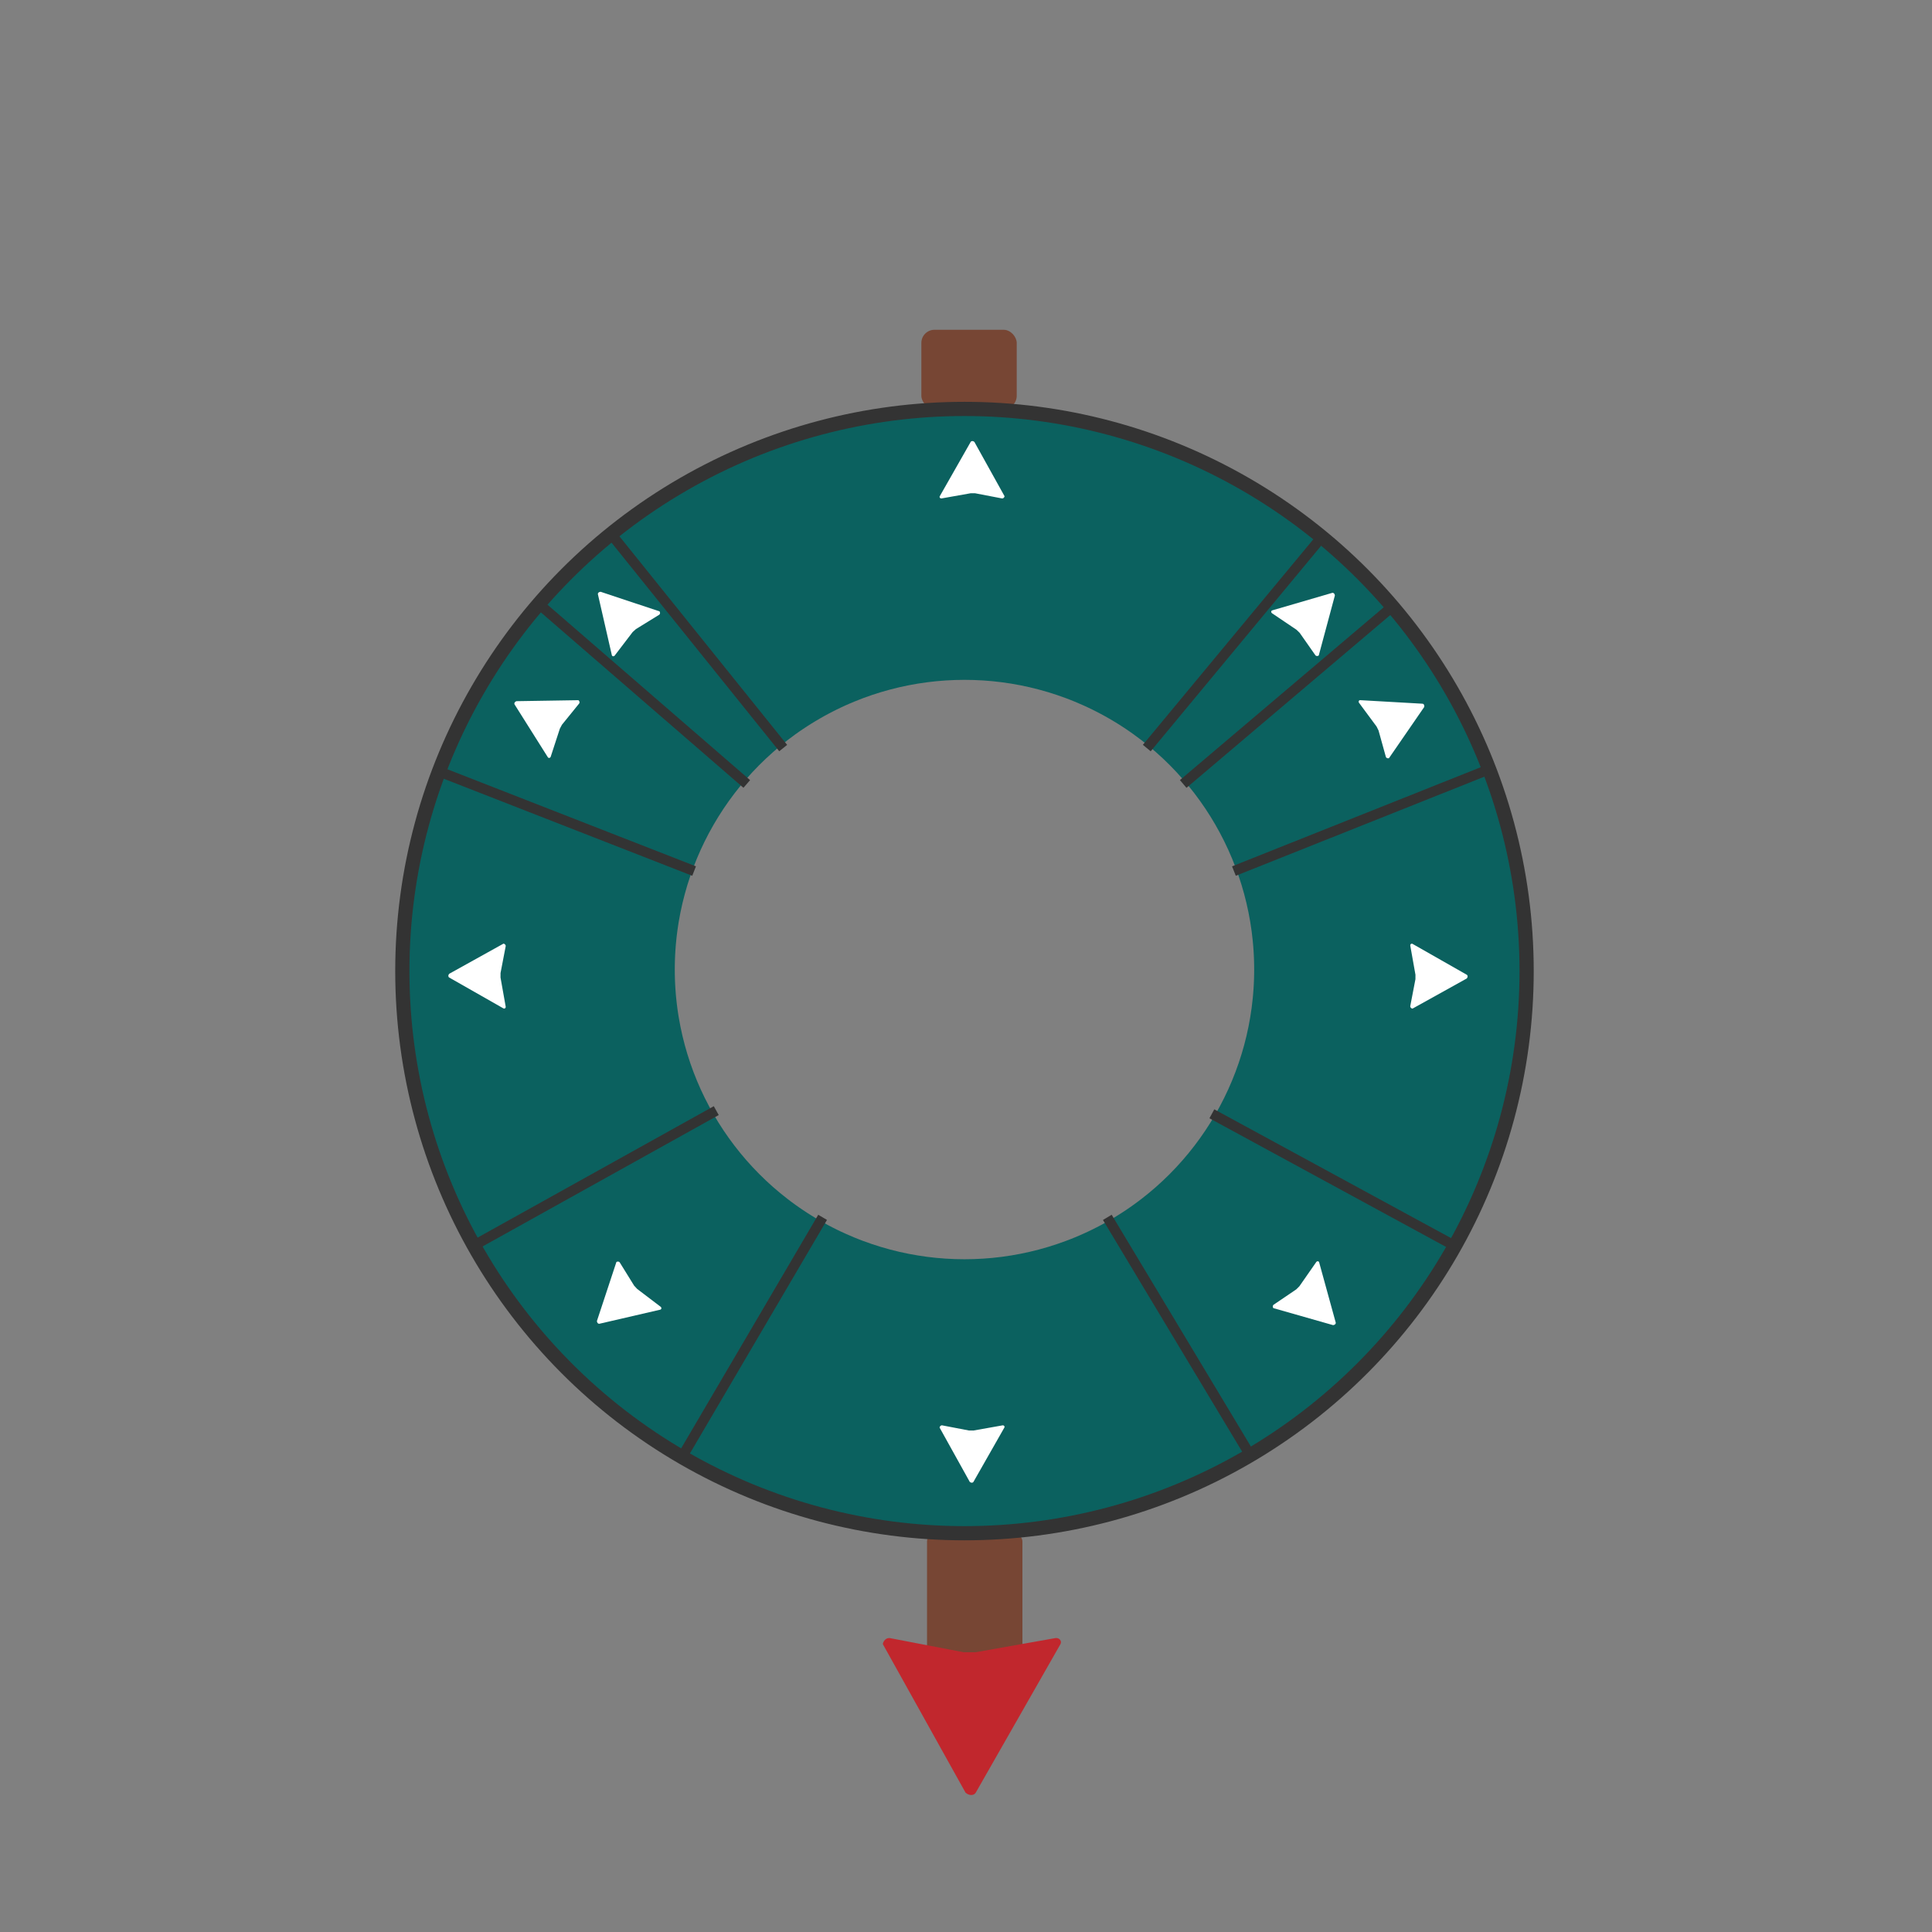<?xml version="1.0" encoding="UTF-8"?>
<svg id="Calque_1" data-name="Calque 1" xmlns="http://www.w3.org/2000/svg" viewBox="0 0 952 952">
  <rect x="0" y="0" width="952" height="952" fill="#808080" stroke="none"/>
  <defs>
    <style>
      .cls-1, .cls-2, .cls-3, .cls-4 {
        fill: none;
      }

      .cls-5 {
        fill: #fff;
      }

      .cls-6 {
        fill: #c1272d;
      }

      .cls-7 {
        fill: #774634;
      }

      .cls-2 {
        stroke-width: 5px;
      }

      .cls-2, .cls-3, .cls-4 {
        stroke-miterlimit: 10;
      }

      .cls-2, .cls-4 {
        stroke: #333;
      }

      .cls-3 {
        stroke: #0b615f;
        stroke-width: 133px;
      }

      .cls-4 {
        stroke-width: 7px;
      }
    </style>
  </defs>
  <g id="Calque_2" data-name="Calque 2">
    <rect class="cls-7" x="454" y="162.5" width="47" height="39" rx="6.48" ry="6.48"/>
    <rect class="cls-7" x="456.8" y="755.5" width="47" height="62" rx="4.03" ry="4.03"/>
    <path class="cls-6" d="m480.8,814.14l39.3-6.98c1.92-.27,3.34,1.57,2.39,3.09l-41.7,73.11c-.93,1.49-3.19,1.55-5,0l-40.78-73.23c.2-1.53,1.65-3.23,3.51-2.95l36.27,6.96"/>
    <circle class="cls-3" cx="475.25" cy="477.75" r="209.25"/>
    <line class="cls-2" x1="597.15" y1="548.83" x2="717" y2="614"/>
    <line class="cls-2" x1="352.94" y1="547.26" x2="233" y2="614"/>
    <circle class="cls-4" cx="475.25" cy="478.5" r="277"/>
    <line class="cls-2" x1="342.02" y1="429.22" x2="216" y2="380"/>
    <line class="cls-2" x1="367.97" y1="386.3" x2="266" y2="298"/>
    <line class="cls-2" x1="385.92" y1="368.61" x2="301" y2="263"/>
    <line class="cls-2" x1="405.34" y1="599.85" x2="336" y2="718"/>
    <line class="cls-2" x1="545.63" y1="599.85" x2="616" y2="717"/>
    <line class="cls-2" x1="608.02" y1="429.22" x2="734" y2="379"/>
    <line class="cls-2" x1="583.03" y1="386.3" x2="686" y2="299"/>
    <line class="cls-2" x1="565.08" y1="368.61" x2="651" y2="265"/>
  </g>
  <g id="Calque_5" data-name="Calque 5">
    <path class="cls-5" d="m246.63,481.68l2.55,14.33c.1.7-.57,1.22-1.13.87l-26.72-15.21c-.54-.34-.57-1.17,0-1.82l26.77-14.87c.56.07,1.18.6,1.08,1.28l-2.54,13.22"/>
    <path class="cls-5" d="m275.87,359.05l-4.51,13.84c-.24.66-1.08.8-1.41.24l-16.39-26.01c-.32-.56.05-1.29.86-1.61l30.61-.49c.46.33.76,1.09.35,1.64l-8.48,10.46"/>
    <path class="cls-5" d="m313.97,635.13l11.59,8.81c.55.45.4,1.28-.24,1.41l-29.95,6.93c-.63.12-1.21-.47-1.24-1.34l9.6-29.07c.46-.32,1.28-.36,1.66.21l7.09,11.45"/>
    <path class="cls-5" d="m479.68,704.9l14.33-2.55c.7-.1,1.22.57.87,1.13l-15.21,26.72c-.34.54-1.17.57-1.82,0l-14.87-26.77c.07-.56.6-1.18,1.28-1.08l13.22,2.54"/>
    <path class="cls-5" d="m311.72,311.47l-8.83,11.57c-.45.55-1.29.4-1.41-.24l-6.86-29.97c-.12-.63.48-1.2,1.34-1.23l29.05,9.67c.32.46.36,1.28-.21,1.66l-11.46,7.07"/>
    <path class="cls-5" d="m478.3,243.05l-14.33,2.55c-.7.1-1.22-.57-.87-1.13l15.21-26.72c.34-.54,1.17-.57,1.82,0l14.87,26.77c-.07.56-.6,1.18-1.28,1.08l-13.22-2.54"/>
    <path class="cls-5" d="m640.28,633.81l8.32-11.95c.43-.56,1.27-.46,1.42.18l8.16,29.64c.15.62-.42,1.22-1.29,1.29l-29.45-8.39c-.34-.45-.41-1.26.14-1.67l11.15-7.56"/>
    <path class="cls-5" d="m697.47,480.31l-2.55-14.33c-.1-.7.57-1.22,1.13-.87l26.72,15.21c.54.34.57,1.17,0,1.82l-26.77,14.87c-.56-.07-1.18-.6-1.08-1.28l2.54-13.22"/>
    <path class="cls-5" d="m678.31,358l-8.66-11.71c-.4-.58-.03-1.35.62-1.28l30.7,1.75c.64.06,1.02.79.81,1.63l-17.37,25.21c-.53.18-1.33-.01-1.53-.67l-3.6-12.98"/>
    <path class="cls-5" d="m638.85,310.31l-12.07-8.14c-.57-.42-.48-1.26.16-1.42l29.52-8.61c.62-.16,1.23.4,1.31,1.27l-7.95,29.57c-.44.35-1.26.43-1.67-.12l-7.73-11.03"/>
  </g>
  <g id="Calque_4" data-name="Calque 4">
    <rect class="cls-1" width="952" height="952"/>
  </g>
</svg>
